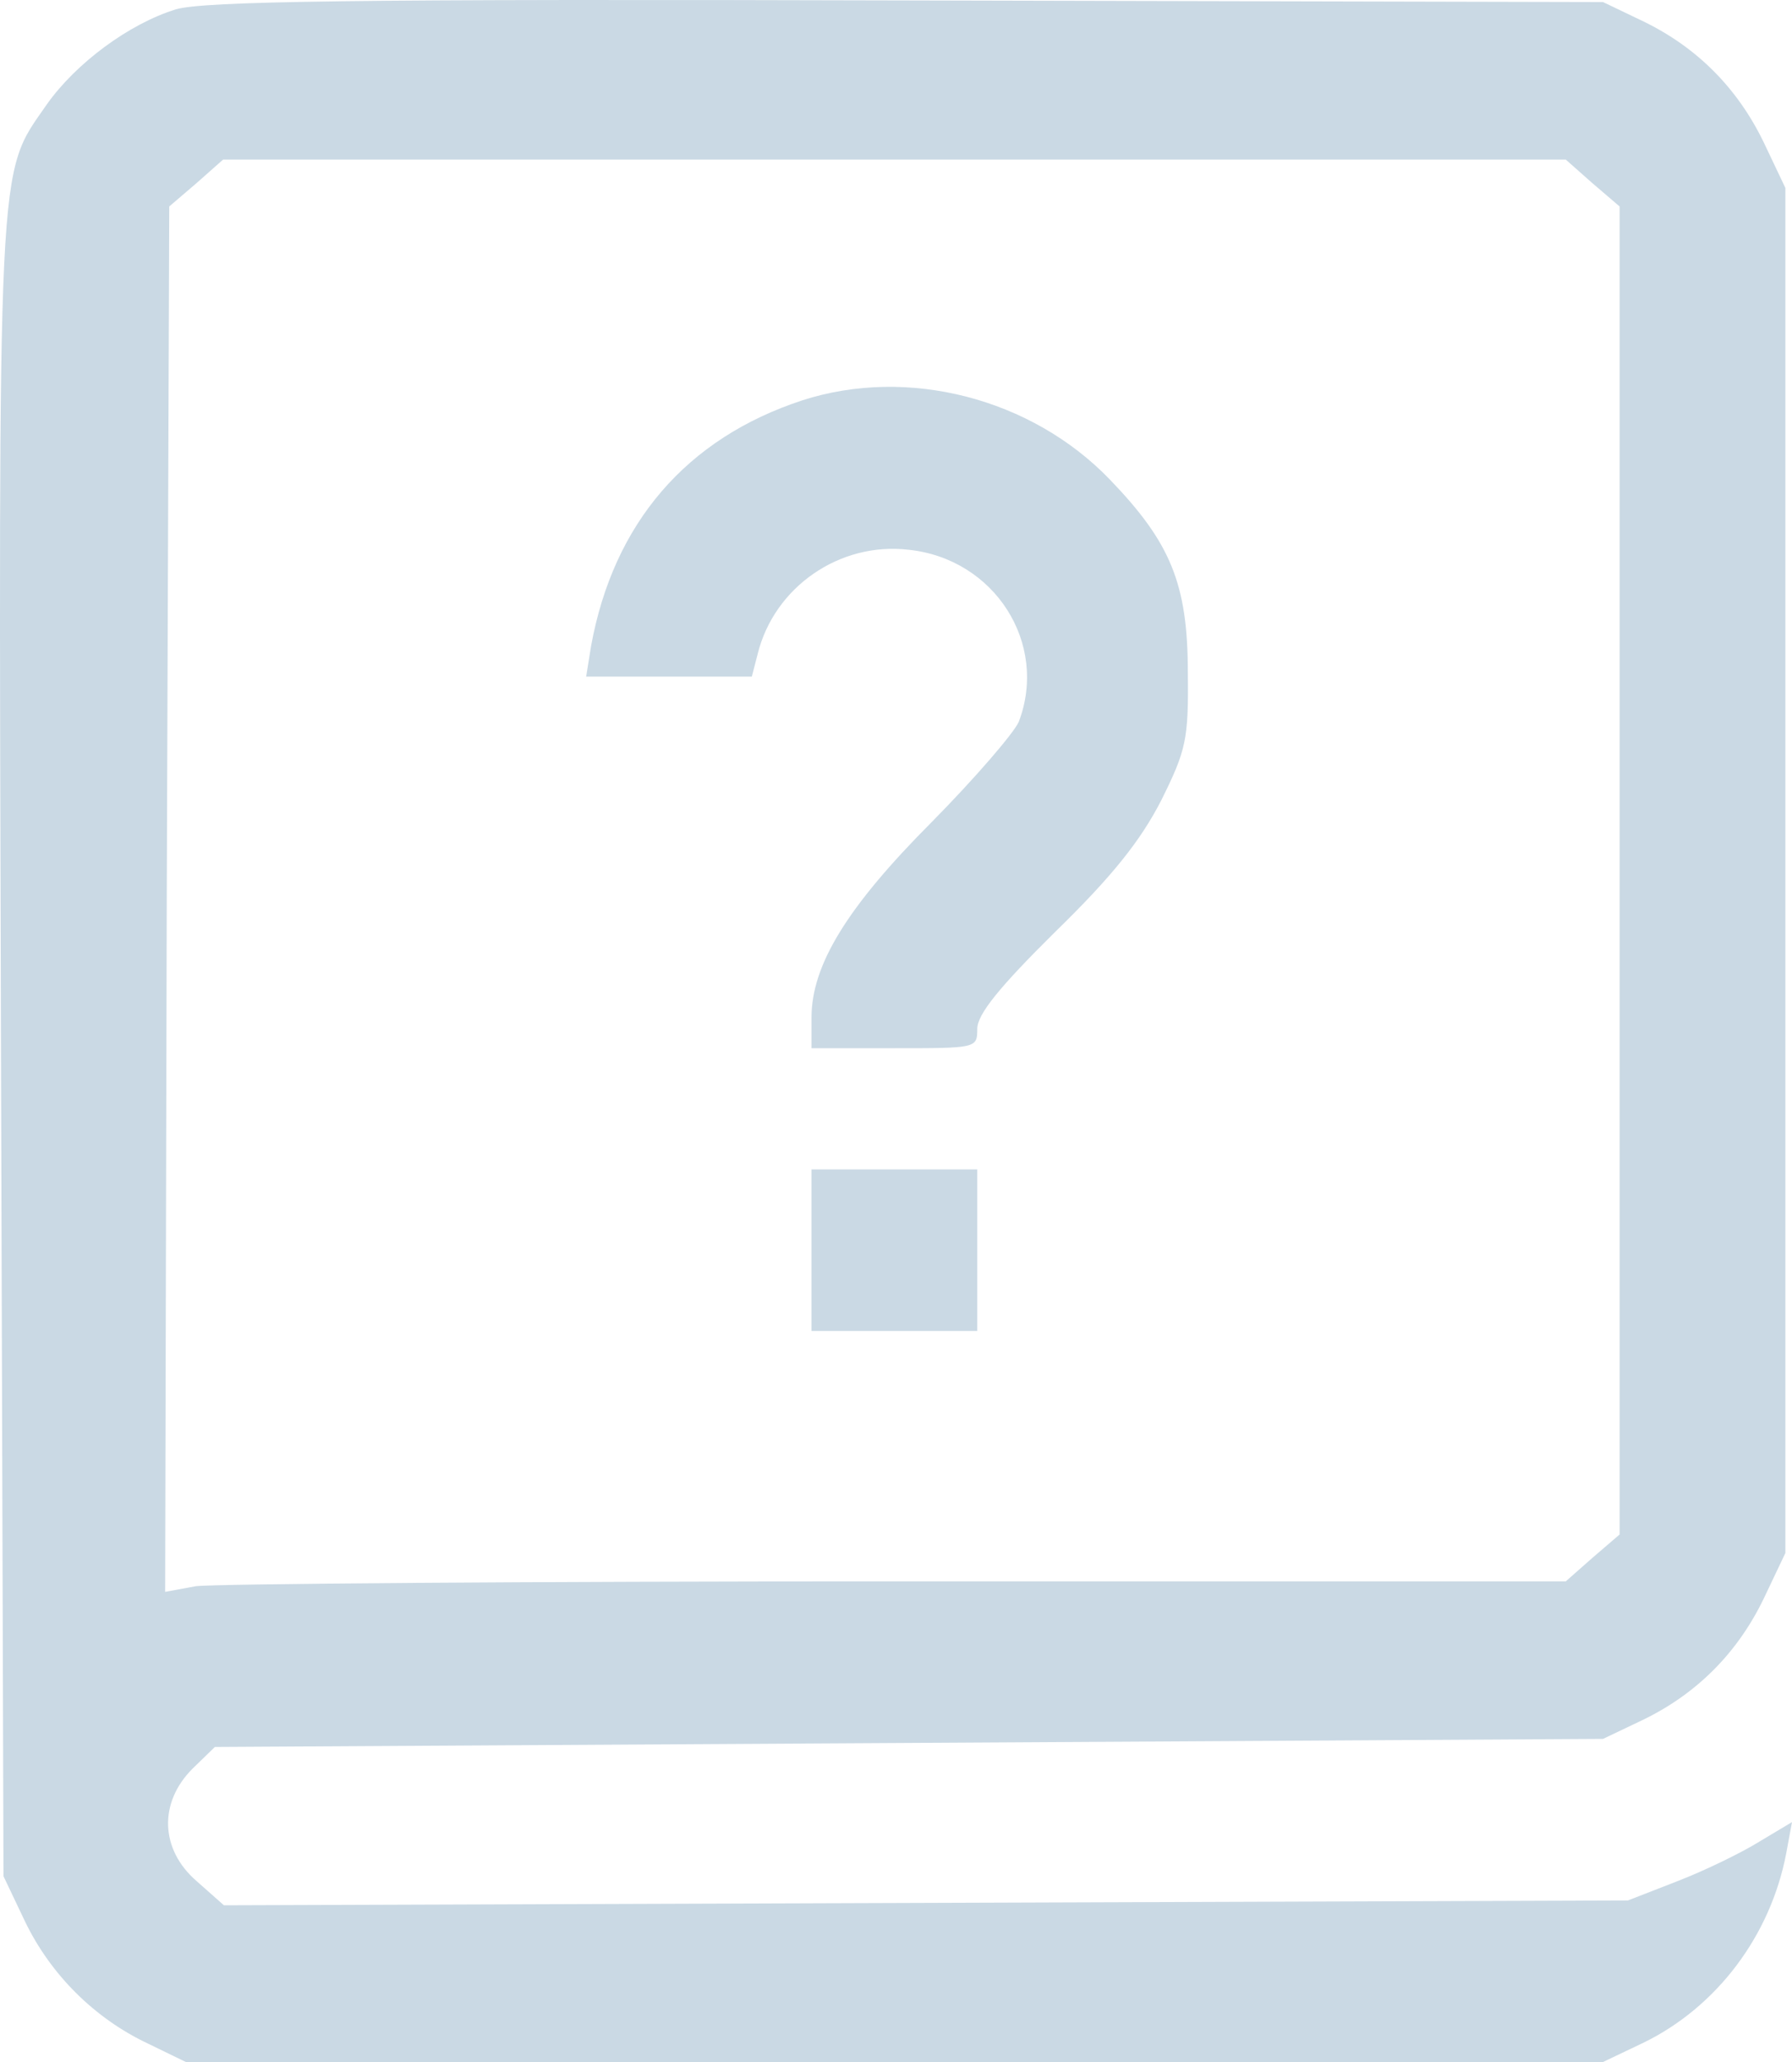 <svg width="20" height="23" viewBox="0 0 20 23" fill="none" xmlns="http://www.w3.org/2000/svg">
<path d="M1.963 0.104C1.436 0.267 0.844 0.708 0.52 1.168C-0.035 1.97 -0.017 1.6 0.011 11.701L0.039 20.928L0.279 21.432C0.566 22.027 1.056 22.513 1.648 22.793L2.074 23H9.982H17.891L18.344 22.784C19.158 22.387 19.759 21.594 19.935 20.675L20 20.324L19.639 20.54C19.436 20.666 19.029 20.864 18.724 20.982L18.169 21.198L10.334 21.225L2.499 21.252L2.194 20.982C1.787 20.63 1.769 20.108 2.148 19.729L2.398 19.486L10.149 19.441L17.891 19.396L18.344 19.18C18.936 18.891 19.39 18.441 19.686 17.828L19.926 17.323V9.71V2.096L19.686 1.591C19.39 0.978 18.936 0.528 18.344 0.24L17.891 0.023L10.121 0.005C3.887 -0.013 2.277 0.014 1.963 0.104ZM17.771 2.042L18.076 2.303V9.71V17.116L17.771 17.378L17.475 17.639H10.001C5.894 17.639 2.379 17.666 2.185 17.693L1.843 17.756L1.861 10.034L1.889 2.303L2.194 2.042L2.49 1.78H9.982H17.475L17.771 2.042Z" fill="#CAD9E4"/>
<path d="M8.956 4.465C7.661 4.889 6.847 5.835 6.597 7.205L6.542 7.547H7.466H8.391L8.456 7.295C8.641 6.547 9.372 6.042 10.14 6.132C11.102 6.232 11.703 7.178 11.37 8.052C11.314 8.178 10.88 8.682 10.399 9.169C9.455 10.115 9.057 10.764 9.057 11.35V11.692H9.982C10.898 11.692 10.907 11.692 10.907 11.476C10.907 11.313 11.157 11.007 11.777 10.394C12.415 9.773 12.73 9.376 12.961 8.926C13.238 8.367 13.266 8.25 13.257 7.502C13.257 6.511 13.063 6.051 12.387 5.349C11.509 4.438 10.13 4.087 8.956 4.465Z" fill="#CAD9E4"/>
<path d="M9.057 13.945V14.846H9.982H10.907V13.945V13.044H9.982H9.057V13.945Z" fill="#CAD9E4"/>
</svg>
